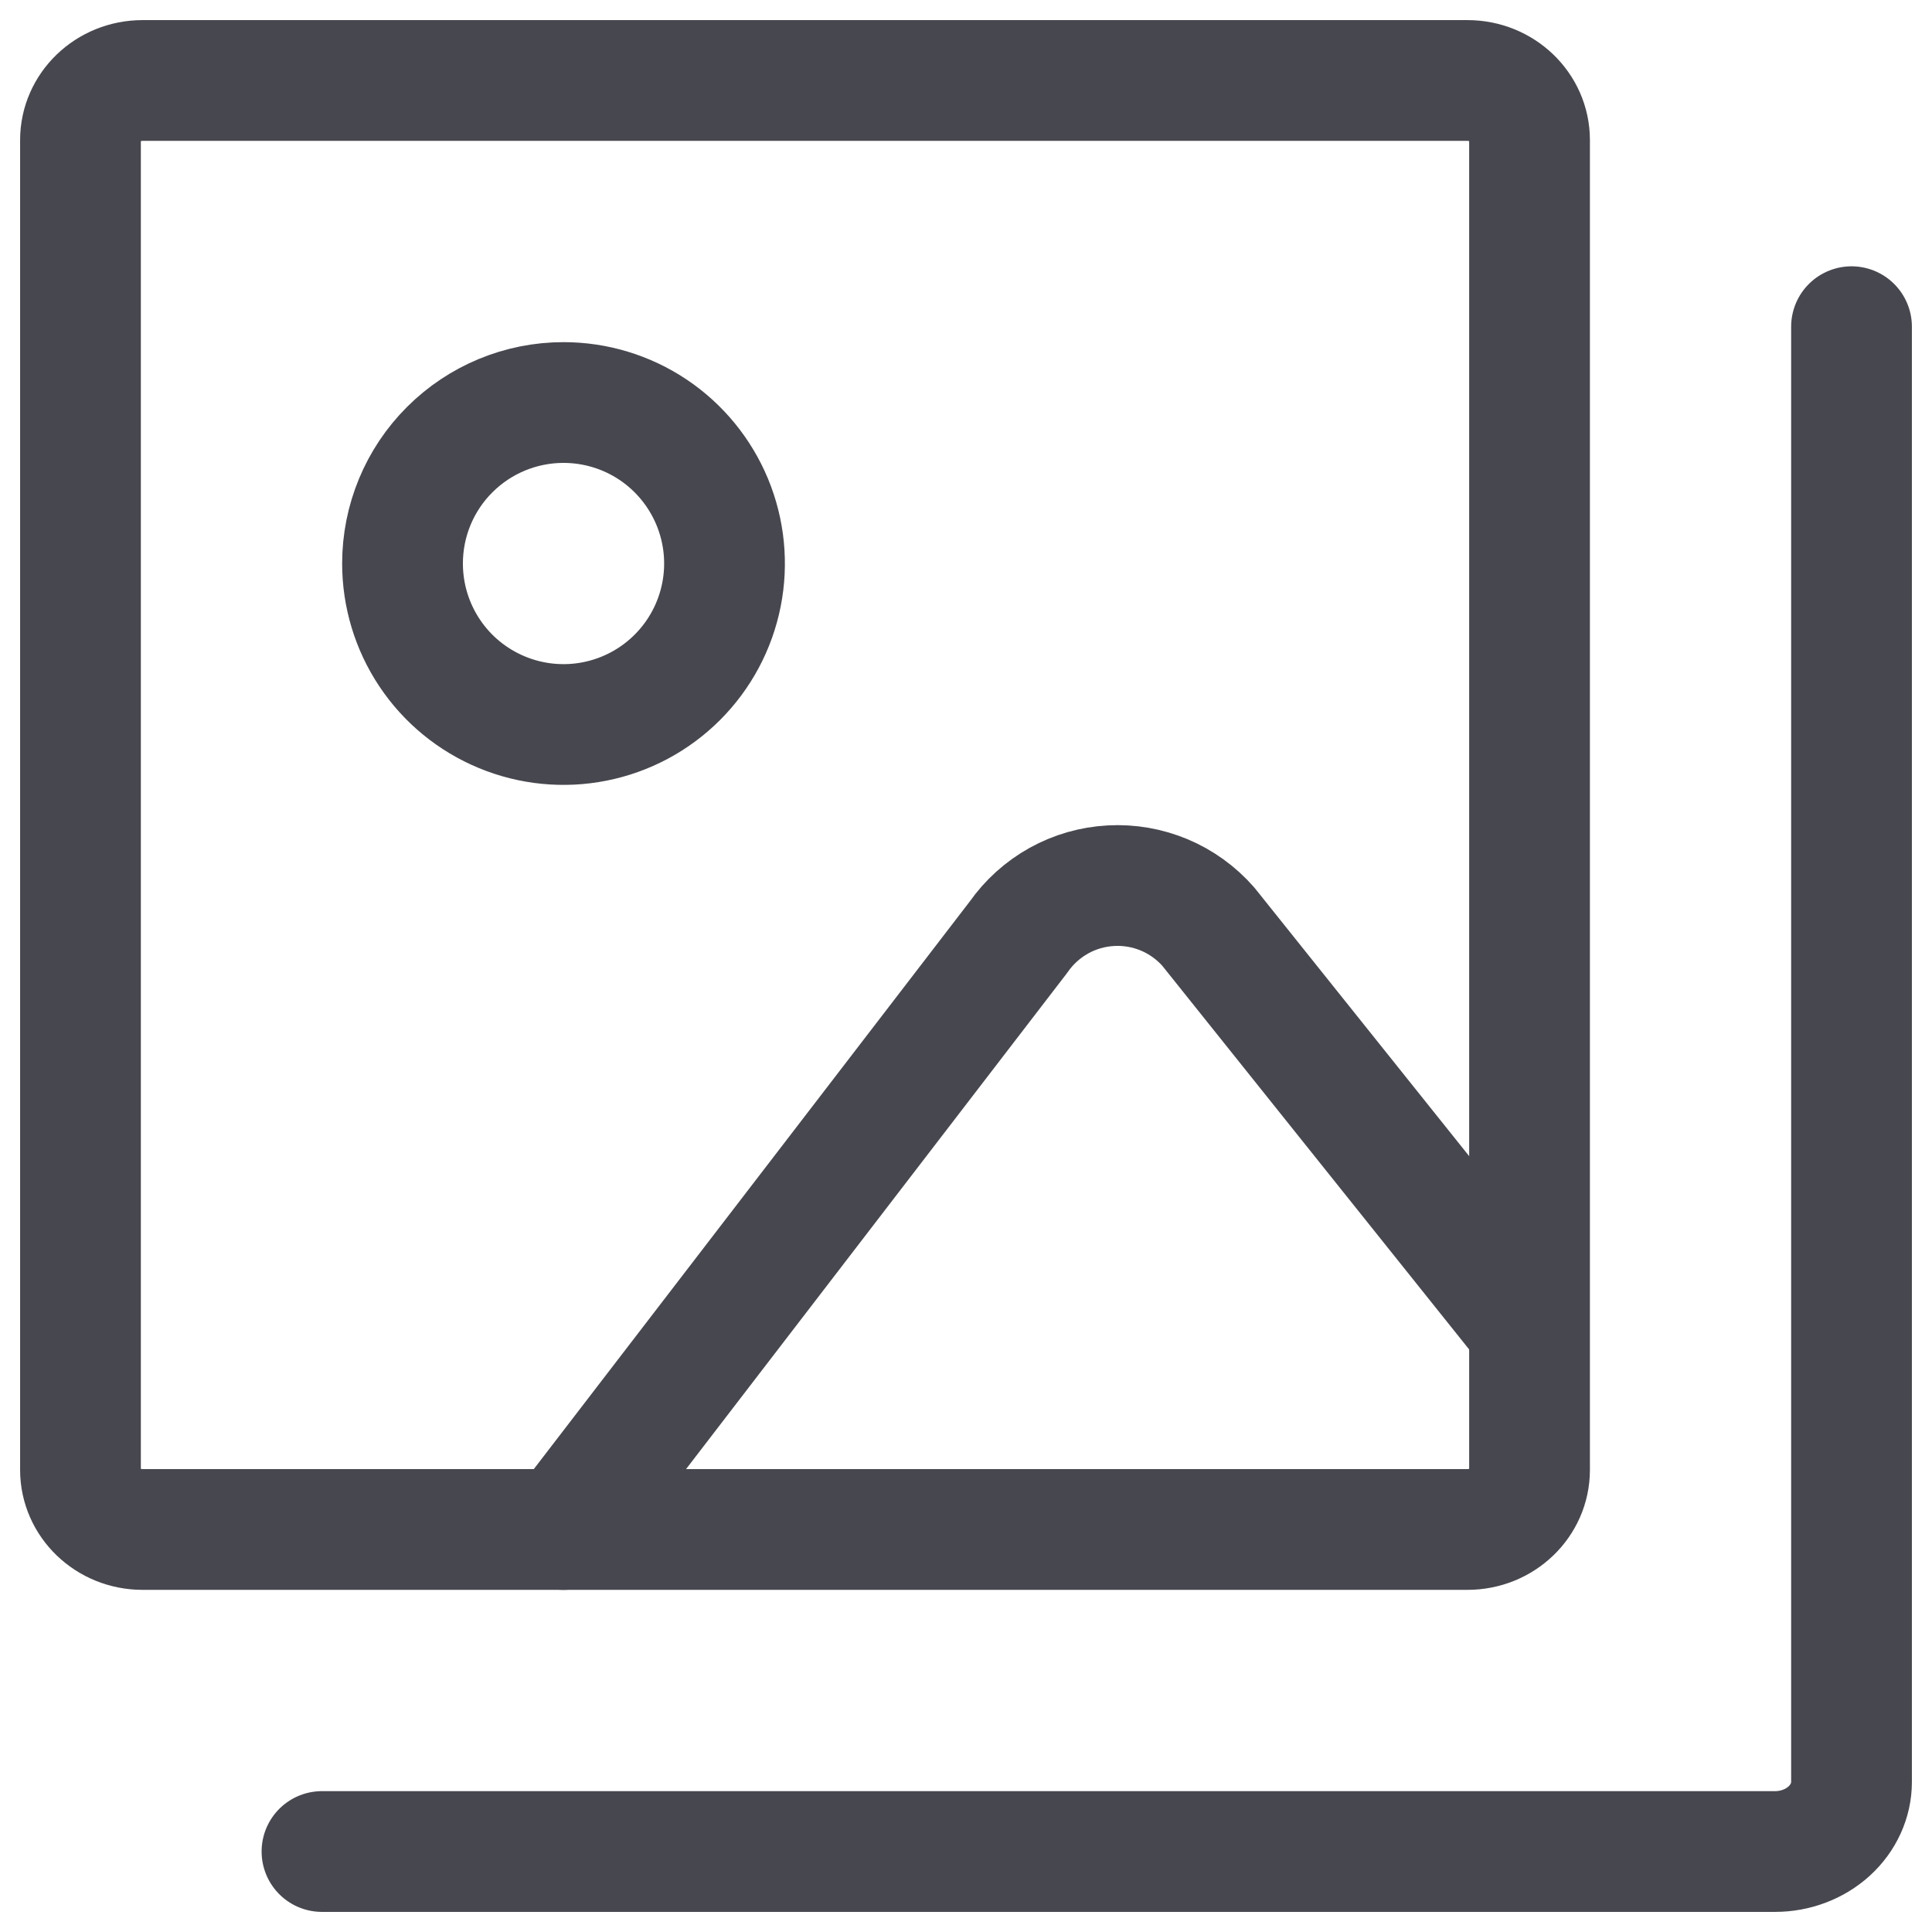 <svg width="32" height="32" viewBox="0 0 32 32" fill="none" xmlns="http://www.w3.org/2000/svg">
<path d="M24.306 1.333H2.361C1.793 1.333 1.333 1.775 1.333 2.32V24.346C1.333 24.891 1.793 25.333 2.361 25.333H24.306C24.874 25.333 25.334 24.891 25.334 24.346V2.32C25.334 1.775 24.874 1.333 24.306 1.333Z" stroke="#47474F" stroke-width="2" stroke-linecap="round" stroke-linejoin="round"/>
<path d="M5.333 30.667H29.4C29.736 30.667 30.058 30.545 30.296 30.329C30.533 30.113 30.667 29.82 30.667 29.515V5.411" stroke="#47474F" stroke-width="2" stroke-linecap="round" stroke-linejoin="round"/>
<path d="M9.334 25.333L16.871 15.52C17.045 15.271 17.273 15.066 17.538 14.918C17.803 14.771 18.098 14.686 18.401 14.67C18.703 14.653 19.006 14.706 19.285 14.823C19.565 14.941 19.814 15.121 20.014 15.349L25.295 21.952" stroke="#47474F" stroke-width="2" stroke-linecap="round" stroke-linejoin="round"/>
<path d="M9.333 6.667C9.861 6.667 10.376 6.823 10.815 7.116C11.253 7.409 11.595 7.826 11.797 8.313C11.999 8.8 12.052 9.336 11.949 9.854C11.846 10.371 11.592 10.846 11.219 11.219C10.846 11.592 10.371 11.846 9.853 11.949C9.336 12.052 8.8 11.999 8.313 11.797C7.825 11.595 7.409 11.254 7.116 10.815C6.823 10.376 6.667 9.861 6.667 9.333C6.667 8.626 6.947 7.948 7.448 7.448C7.948 6.948 8.626 6.667 9.333 6.667Z" stroke="#47474F" stroke-width="2" stroke-linecap="round" stroke-linejoin="round"/>
</svg>

